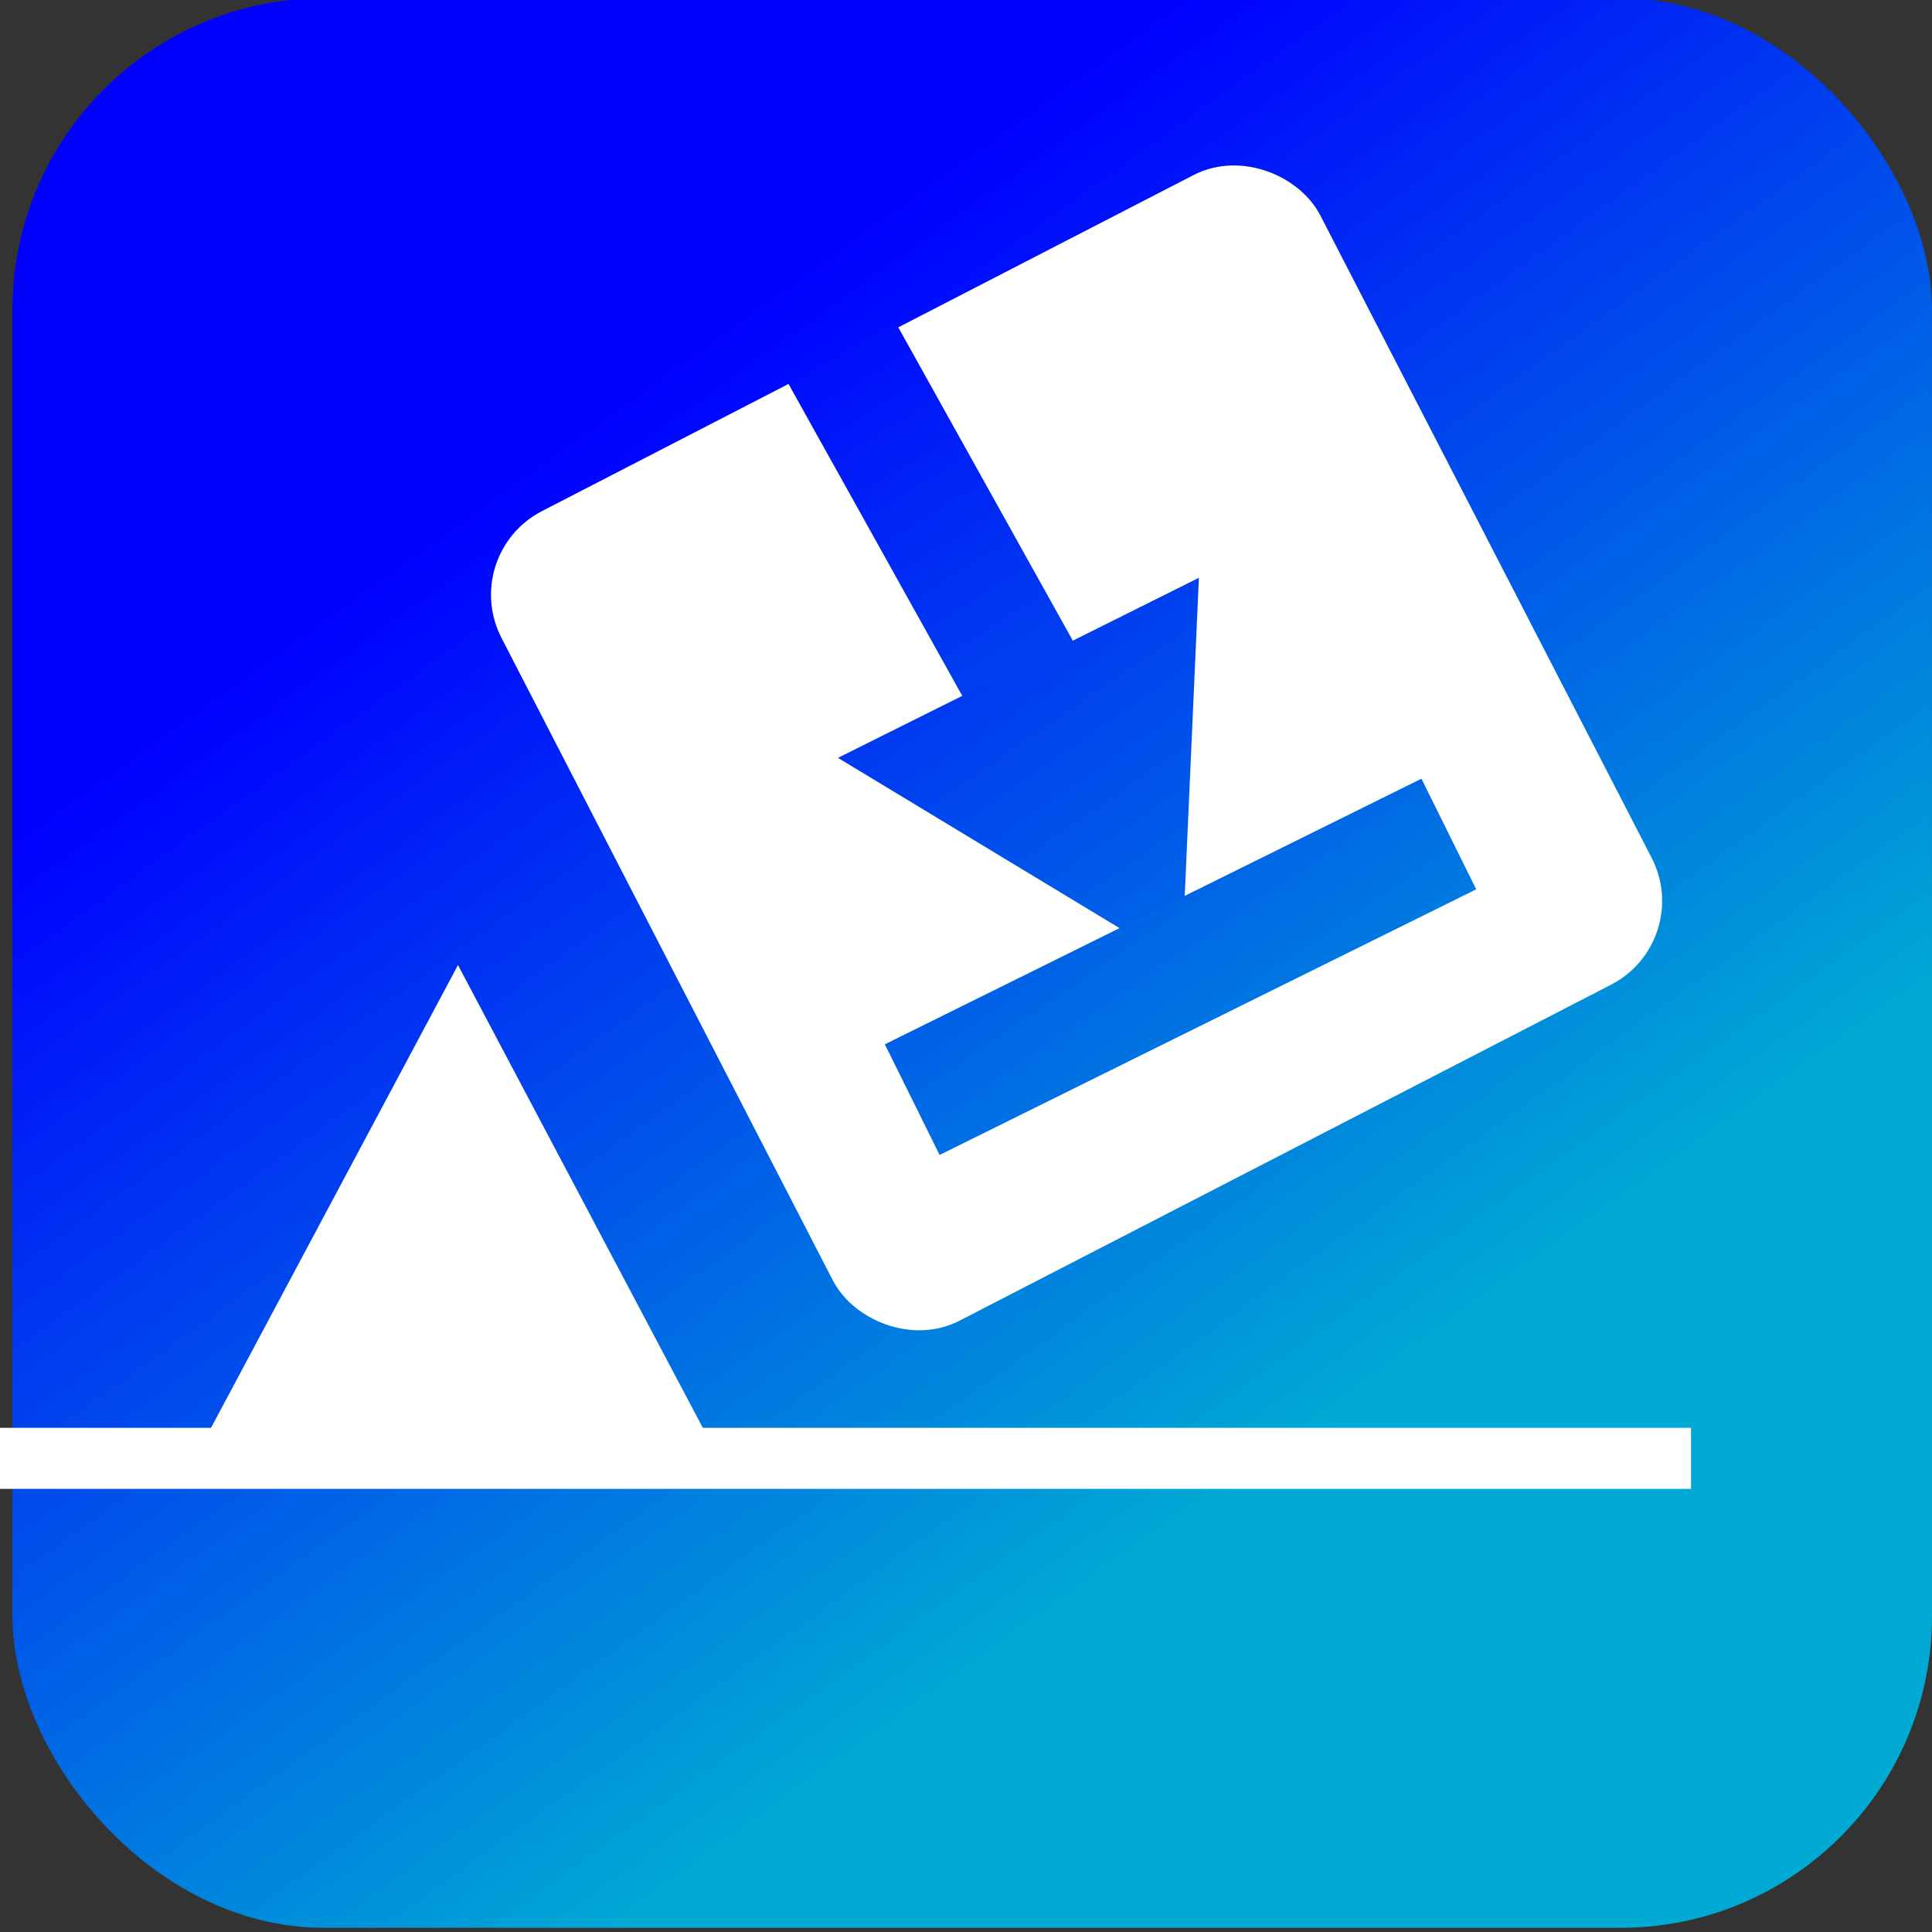 <?xml version="1.0" encoding="UTF-8" standalone="no"?>
<svg
   xmlns:dc="http://purl.org/dc/elements/1.1/"
   xmlns:cc="http://creativecommons.org/ns#"
   xmlns:rdf="http://www.w3.org/1999/02/22-rdf-syntax-ns#"
   xmlns:svg="http://www.w3.org/2000/svg"
   xmlns="http://www.w3.org/2000/svg"
   xmlns:xlink="http://www.w3.org/1999/xlink"
   xmlns:sodipodi="http://sodipodi.sourceforge.net/DTD/sodipodi-0.dtd"
   xmlns:inkscape="http://www.inkscape.org/namespaces/inkscape"
   sodipodi:docname="gdpshub-maybelogo1.svg"
   inkscape:version="1.0 (4035a4fb49, 2020-05-01)"
   inkscape:export-ydpi="96"
   inkscape:export-xdpi="96"
   inkscape:export-filename="C:\Users\jeros\gdpshub-mayeblogo1.png"
   id="svg8"
   version="1.1"
   viewBox="0 0 132.292 132.292"
   height="500"
   width="500">
  <rect x="0" y="0" width="132.292" height="132.292" fill="#333333" stroke="none"/>
  <defs
     id="defs2">
    <linearGradient
       inkscape:collect="always"
       id="linearGradient2796">
      <stop
         style="stop-color:#ff008f;stop-opacity:1;"
         offset="0"
         id="stop2792" />
      <stop
         style="stop-color:#008080;stop-opacity:1"
         offset="1"
         id="stop2794" />
    </linearGradient>
    <linearGradient
       inkscape:collect="always"
       id="linearGradient2790">
      <stop
         style="stop-color:#ff008f;stop-opacity:1;"
         offset="0"
         id="stop2786" />
      <stop
         style="stop-color:#008080;stop-opacity:1"
         offset="1"
         id="stop2788" />
    </linearGradient>
    <linearGradient
       id="linearGradient2778"
       inkscape:collect="always">
      <stop
         id="stop2774"
         offset="0"
         style="stop-color:#ff008f;stop-opacity:1;" />
      <stop
         id="stop2776"
         offset="1"
         style="stop-color:#008080;stop-opacity:1" />
    </linearGradient>
    <linearGradient
       id="linearGradient1923"
       inkscape:collect="always">
      <stop
         id="stop1919"
         offset="0"
         style="stop-color:#0000ff;stop-opacity:1" />
      <stop
         id="stop1921"
         offset="1"
         style="stop-color:#00aad4;stop-opacity:1" />
    </linearGradient>
    <linearGradient
       gradientTransform="matrix(1,0,0,0.997,0,0.447)"
       gradientUnits="userSpaceOnUse"
       y2="100.428"
       x2="87.341"
       y1="31.01"
       x1="37.269"
       id="linearGradient1925"
       xlink:href="#linearGradient1923"
       inkscape:collect="always" />
    <linearGradient
       gradientUnits="userSpaceOnUse"
       y2="95.717"
       x2="90.905"
       y1="75.279"
       x1="90.595"
       id="linearGradient2780"
       xlink:href="#linearGradient2778"
       inkscape:collect="always" />
    <linearGradient
       gradientUnits="userSpaceOnUse"
       y2="28.489"
       x2="37.746"
       y1="23.738"
       x1="53.109"
       id="linearGradient2782"
       xlink:href="#linearGradient2796"
       inkscape:collect="always" />
    <linearGradient
       gradientUnits="userSpaceOnUse"
       y2="66.587"
       x2="82.48"
       y1="26.957"
       x1="38.222"
       id="linearGradient2784"
       xlink:href="#linearGradient2790"
       inkscape:collect="always" />
    <linearGradient
       gradientUnits="userSpaceOnUse"
       y2="111.474"
       x2="85.845"
       y1="70.852"
       x1="79.933"
       id="linearGradient2814"
       xlink:href="#linearGradient1923"
       inkscape:collect="always" />
    <linearGradient
       gradientUnits="userSpaceOnUse"
       y2="100.509"
       x2="82.224"
       y1="28.489"
       x1="37.746"
       id="linearGradient2822"
       xlink:href="#linearGradient1923"
       inkscape:collect="always" />
    <linearGradient
       y2="99.999"
       x2="88.208"
       y1="26.957"
       x1="38.222"
       gradientUnits="userSpaceOnUse"
       id="linearGradient2824"
       xlink:href="#linearGradient1923"
       inkscape:collect="always" />
  </defs>
  <sodipodi:namedview
     inkscape:window-maximized="1"
     inkscape:window-y="-8"
     inkscape:window-x="-8"
     inkscape:window-height="705"
     inkscape:window-width="1366"
     units="px"
     showgrid="false"
     inkscape:document-rotation="0"
     inkscape:current-layer="layer1"
     inkscape:document-units="mm"
     inkscape:cy="254.79667"
     inkscape:cx="254.73007"
     inkscape:zoom="0.93"
     inkscape:pageshadow="2"
     inkscape:pageopacity="0"
     borderopacity="1.0"
     bordercolor="#666666"
     pagecolor="#ffffff"
     id="base" />
  <g
     id="layer1"
     inkscape:groupmode="layer"
     inkscape:label="Capa 1">
    <rect
       ry="21.337"
       y="-0.12"
       x="0.853"
       height="132.127"
       width="131.438"
       id="rect1917"
       style="fill:url(#linearGradient1925);fill-opacity:1;stroke-width:0.264" />
    <path
       sodipodi:nodetypes="cc"
       id="path1929"
       d="m -5.974,99.859 c 40.588,0 26.959,0 121.765,0"
       style="fill:#ffffff;stroke:#ffffff;stroke-width:4.182;stroke-linecap:butt;stroke-linejoin:miter;stroke-miterlimit:4;stroke-dasharray:none;stroke-opacity:1" />
    <path
       transform="matrix(0.782,0.038,-0.041,0.85,5.848,19.407)"
       inkscape:transform-center-y="-4.7286284"
       inkscape:transform-center-x="0.034920479"
       d="M 56.615,89.901 17.873,91.785 35.613,57.292 Z"
       inkscape:randomized="0"
       inkscape:rounded="0"
       inkscape:flatsided="true"
       sodipodi:arg2="1.5222083"
       sodipodi:arg1="0.47501076"
       sodipodi:r2="11.197092"
       sodipodi:r1="22.394184"
       sodipodi:cy="79.659492"
       sodipodi:cx="36.700268"
       sodipodi:sides="3"
       id="path2762"
       style="fill:#ffffff;stroke:#ffffff;stroke-width:3.969;stroke-miterlimit:4;stroke-dasharray:none;stroke-opacity:1"
       sodipodi:type="star" />
    <rect
       transform="rotate(-27.282)"
       ry="3.944"
       y="50.616"
       x="12.998"
       height="57.374"
       width="58.091"
       id="rect2764"
       style="fill:#ffffff;stroke:#ffffff;stroke-width:5.002;stroke-miterlimit:4;stroke-dasharray:none;stroke-opacity:1" />
    <path
       style="mix-blend-mode:normal;fill:url(#linearGradient2782);fill-opacity:1;stroke:url(#linearGradient2822);stroke-width:8.453;stroke-linecap:butt;stroke-linejoin:miter;stroke-miterlimit:4;stroke-dasharray:none;stroke-opacity:1"
       d="m 57.532,23.959 c 6.463,11.604 4.293,7.707 19.39,34.811"
       id="path2766"
       sodipodi:nodetypes="cc" />
    <path
       inkscape:transform-center-x="1.7215257"
       transform="matrix(1.906,-0.951,0.995,1.816,-186.041,-20.741)"
       inkscape:transform-center-y="0.14557389"
       d="m 93.377,85.945 -2.997,5.192 -2.997,-5.192 z"
       inkscape:randomized="0"
       inkscape:rounded="0"
       inkscape:flatsided="true"
       sodipodi:arg2="0.52359878"
       sodipodi:arg1="-0.52359878"
       sodipodi:r2="1.7305351"
       sodipodi:r1="3.4610701"
       sodipodi:cy="87.675209"
       sodipodi:cx="90.379616"
       sodipodi:sides="3"
       id="path2768"
       style="mix-blend-mode:normal;fill:url(#linearGradient2780);fill-opacity:1;stroke:url(#linearGradient2814);stroke-width:4.026;stroke-miterlimit:4;stroke-dasharray:none;stroke-opacity:1"
       sodipodi:type="star" />
    <path
       sodipodi:nodetypes="cc"
       id="path2770"
       d="M 99.207,57.108 C 86.96,63.171 91.072,61.135 62.464,75.296"
       style="mix-blend-mode:normal;fill:url(#linearGradient2784);fill-opacity:1;stroke:url(#linearGradient2824);stroke-width:8.453;stroke-linecap:butt;stroke-linejoin:miter;stroke-miterlimit:4;stroke-dasharray:none;stroke-opacity:1" />
  </g>
</svg>
